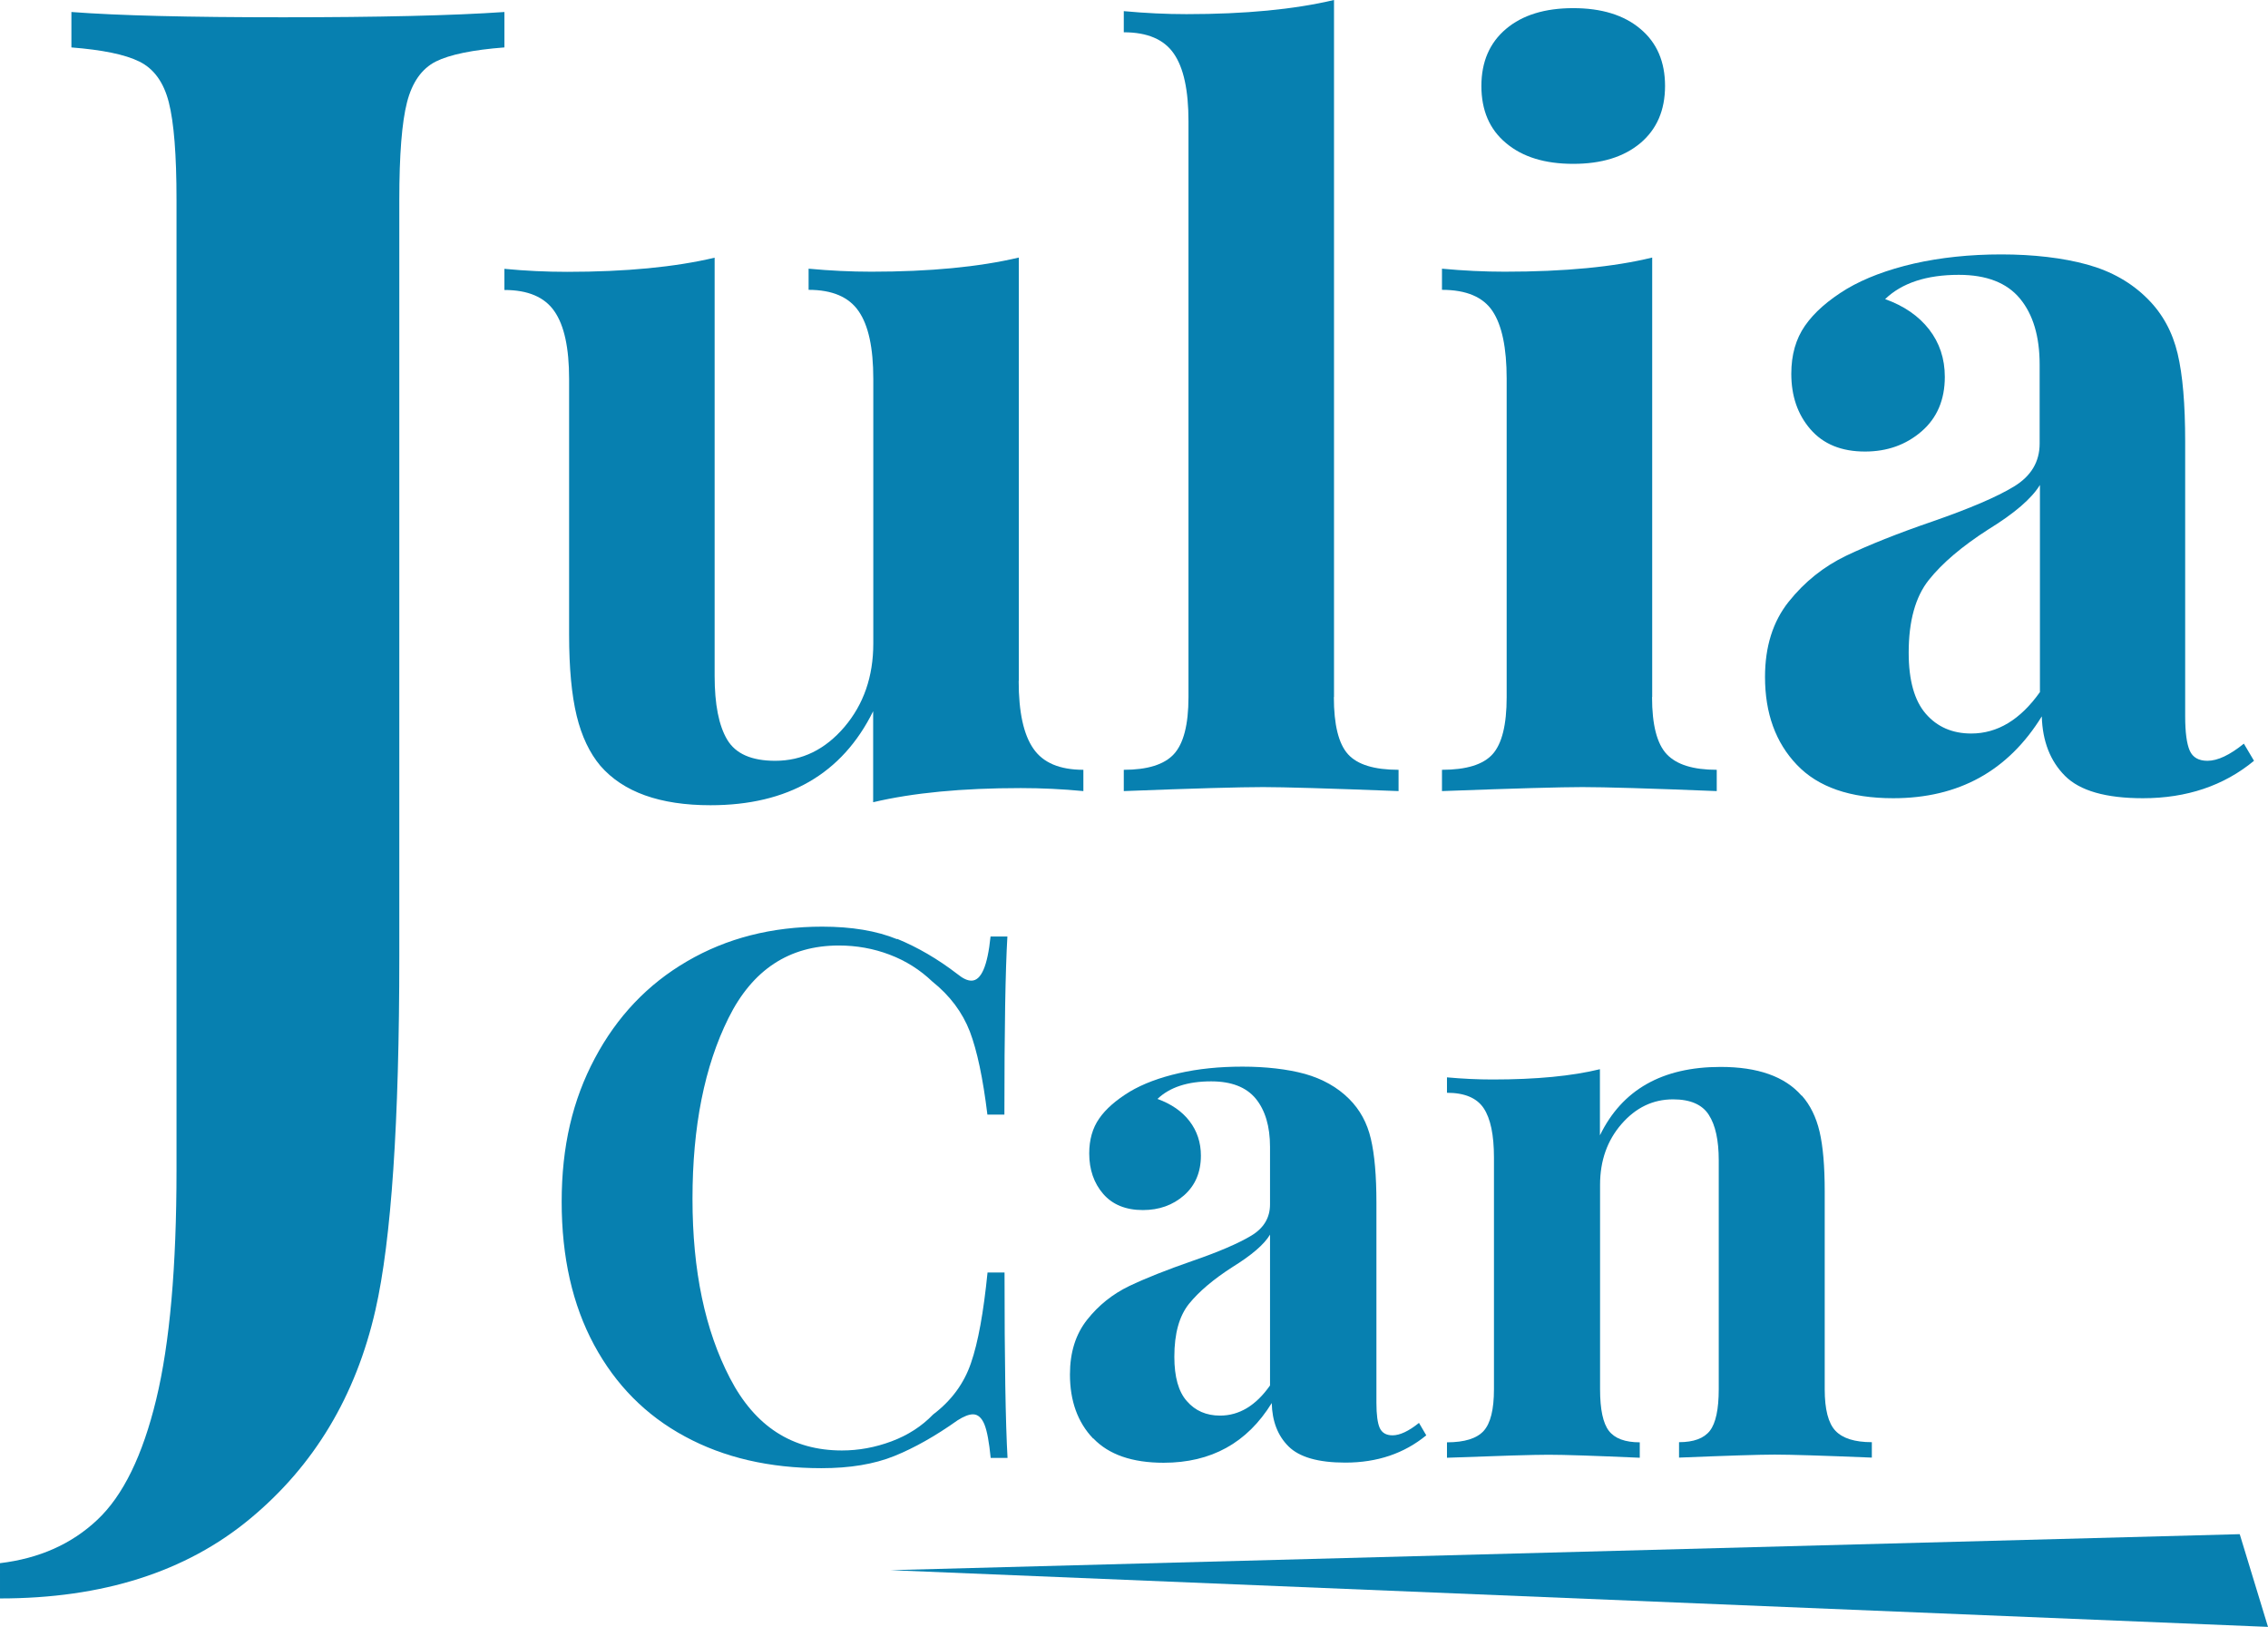 <?xml version="1.0" encoding="UTF-8"?>
<svg id="Layer_2" xmlns="http://www.w3.org/2000/svg" viewBox="0 0 158.81 113.89">
  <defs>
    <style>
      .cls-1 {
        fill: #0780b0;
      }
    </style>
  </defs>
  <g id="Layer_1-2" data-name="Layer_1">
    <g>
      <path class="cls-1" d="M0,109.43c2.75-.33,5.02-1.34,6.82-3.04,1.8-1.69,3.17-4.5,4.12-8.43s1.42-9.28,1.42-16.05V13.98c0-3.14-.18-5.41-.54-6.82s-1.05-2.35-2.06-2.85c-1.01-.5-2.6-.82-4.76-.99V.84c3.27.25,8.21.37,14.82.37s11.9-.12,15.5-.37v2.48c-2.22.17-3.83.5-4.81.99-.98.5-1.65,1.45-2.01,2.85-.36,1.4-.54,3.68-.54,6.82v52.93c0,11.65-.56,19.92-1.67,24.79-1.37,6.03-4.3,10.91-8.78,14.62-4.48,3.72-10.32,5.58-17.51,5.58v-2.48Z"/>
      <g>
        <path class="cls-1" d="M71.33,47.67c0,2.17.34,3.75,1.03,4.74.68.99,1.85,1.48,3.5,1.48v1.49c-1.46-.14-2.92-.21-4.39-.21-4.1,0-7.54.33-10.33.99v-6.37c-2.17,4.39-5.97,6.58-11.39,6.58-3.54,0-6.11-.92-7.71-2.76-.75-.89-1.31-2.06-1.66-3.5-.35-1.44-.53-3.33-.53-5.69v-17.89c0-2.17-.34-3.75-1.03-4.74-.68-.99-1.85-1.49-3.5-1.49v-1.48c1.46.14,2.92.21,4.39.21,4.1,0,7.54-.33,10.33-.99v29.28c0,1.98.29,3.47.88,4.46.59.99,1.71,1.48,3.36,1.48,1.89,0,3.5-.79,4.85-2.37,1.34-1.58,2.02-3.52,2.02-5.84v-18.53c0-2.17-.34-3.75-1.03-4.74-.68-.99-1.85-1.49-3.5-1.49v-1.48c1.51.14,2.97.21,4.39.21,4.1,0,7.54-.33,10.33-.99v29.64Z"/>
        <path class="cls-1" d="M93.4,48.8c0,1.93.33,3.27.99,4s1.84,1.09,3.54,1.09v1.49c-4.91-.19-8.06-.28-9.48-.28-1.6,0-4.86.09-9.76.28v-1.49c1.65,0,2.82-.36,3.5-1.09.68-.73,1.03-2.06,1.03-4V8.49c0-2.17-.34-3.75-1.03-4.74-.68-.99-1.85-1.49-3.5-1.49V.78c1.51.14,2.97.21,4.39.21,4.1,0,7.54-.33,10.33-.99v48.8Z"/>
        <path class="cls-1" d="M115.68,48.8c0,1.93.34,3.27,1.03,4s1.85,1.09,3.5,1.09v1.49c-4.72-.19-7.85-.28-9.41-.28-1.46,0-4.74.09-9.83.28v-1.49c1.7,0,2.88-.36,3.54-1.09.66-.73.99-2.06.99-4v-22.28c0-2.17-.33-3.75-.99-4.74s-1.84-1.49-3.54-1.49v-1.48c1.51.14,2.97.21,4.39.21,4.2,0,7.64-.33,10.33-.99v30.77ZM114.86,2.02c1.16.97,1.73,2.3,1.73,4s-.58,3.03-1.73,4c-1.16.97-2.72,1.45-4.7,1.45s-3.55-.48-4.7-1.45c-1.16-.96-1.73-2.3-1.73-4s.58-3.03,1.73-4c1.15-.97,2.72-1.45,4.7-1.45s3.55.48,4.7,1.45Z"/>
        <path class="cls-1" d="M125.82,53.54c-1.49-1.56-2.23-3.61-2.23-6.15,0-2.12.55-3.88,1.66-5.27,1.11-1.39,2.45-2.46,4.03-3.22,1.58-.75,3.6-1.56,6.05-2.4,2.59-.9,4.49-1.71,5.69-2.44,1.2-.73,1.8-1.73,1.8-3.01v-5.52c0-1.98-.46-3.52-1.38-4.63-.92-1.11-2.35-1.66-4.28-1.66-2.26,0-3.99.57-5.16,1.7,1.32.47,2.35,1.18,3.08,2.12.73.94,1.1,2.05,1.1,3.32,0,1.6-.54,2.88-1.63,3.82-1.09.94-2.4,1.41-3.96,1.41-1.65,0-2.92-.52-3.82-1.56-.9-1.04-1.34-2.33-1.34-3.89,0-1.32.32-2.44.96-3.36.64-.92,1.61-1.78,2.93-2.58,1.27-.75,2.84-1.34,4.7-1.77,1.86-.42,3.9-.64,6.12-.64s4.31.24,6.01.71c1.7.47,3.11,1.27,4.24,2.41,1.04,1.04,1.73,2.31,2.09,3.82s.53,3.56.53,6.15v19.24c0,1.13.11,1.93.32,2.41.21.47.62.71,1.24.71.71,0,1.56-.4,2.55-1.2l.71,1.2c-2.12,1.75-4.72,2.62-7.78,2.62-2.59,0-4.41-.52-5.45-1.56-1.04-1.04-1.58-2.43-1.63-4.17-2.36,3.82-5.82,5.73-10.4,5.73-3.02,0-5.27-.78-6.75-2.34ZM142.84,48.45v-14.5c-.57.94-1.77,1.98-3.61,3.11-1.84,1.18-3.23,2.36-4.17,3.54-.94,1.18-1.41,2.88-1.41,5.09,0,1.93.4,3.36,1.2,4.28.8.92,1.86,1.38,3.18,1.38,1.84,0,3.44-.97,4.81-2.9Z"/>
      </g>
      <g>
        <path class="cls-1" d="M62.81,65.72c1.44.59,2.85,1.41,4.23,2.47.38.31.7.46.98.46.69,0,1.13-1.03,1.34-3.09h1.18c-.14,2.34-.21,6.49-.21,12.47h-1.19c-.31-2.54-.72-4.48-1.23-5.82-.52-1.34-1.39-2.51-2.63-3.5-.86-.82-1.85-1.45-2.99-1.88-1.13-.43-2.32-.64-3.55-.64-3.47,0-6.05,1.69-7.73,5.08-1.68,3.38-2.52,7.6-2.52,12.65s.88,9.21,2.63,12.57c1.75,3.37,4.36,5.05,7.83,5.05,1.17,0,2.33-.21,3.48-.64,1.15-.43,2.12-1.06,2.91-1.88,1.27-.96,2.16-2.16,2.65-3.6.5-1.44.88-3.55,1.16-6.34h1.19c0,6.22.07,10.55.21,12.98h-1.18c-.11-1.1-.25-1.88-.44-2.35-.19-.46-.46-.7-.8-.7-.28,0-.64.14-1.08.42-1.55,1.1-3.02,1.93-4.43,2.5-1.41.57-3.11.85-5.1.85-3.64,0-6.83-.74-9.56-2.22-2.73-1.47-4.85-3.61-6.36-6.41s-2.27-6.14-2.27-10.02.77-7.13,2.32-10.04c1.55-2.92,3.7-5.19,6.47-6.8,2.76-1.61,5.92-2.42,9.45-2.42,2.06,0,3.81.29,5.25.88Z"/>
        <path class="cls-1" d="M76.54,100.7c-1.08-1.13-1.62-2.63-1.62-4.48,0-1.55.4-2.82,1.21-3.84.8-1.01,1.78-1.79,2.94-2.35,1.15-.55,2.62-1.13,4.4-1.75,1.89-.65,3.27-1.25,4.15-1.78s1.31-1.26,1.31-2.19v-4.02c0-1.45-.34-2.57-1-3.38-.67-.81-1.71-1.21-3.12-1.21-1.65,0-2.9.41-3.76,1.23.96.35,1.71.86,2.24,1.55.53.69.8,1.5.8,2.42,0,1.17-.4,2.09-1.18,2.78-.79.69-1.75,1.03-2.88,1.03-1.2,0-2.13-.38-2.78-1.13-.65-.75-.98-1.7-.98-2.83,0-.96.23-1.78.7-2.45.46-.67,1.18-1.29,2.14-1.88.93-.55,2.07-.98,3.43-1.29,1.36-.31,2.84-.46,4.46-.46s3.14.17,4.38.51c1.23.35,2.27.93,3.09,1.75.76.76,1.26,1.68,1.52,2.79.26,1.1.39,2.59.39,4.48v14.01c0,.83.08,1.41.23,1.75.16.35.46.52.9.52.51,0,1.13-.29,1.85-.87l.51.87c-1.55,1.27-3.43,1.91-5.67,1.91-1.89,0-3.21-.38-3.97-1.13s-1.15-1.77-1.18-3.04c-1.72,2.79-4.24,4.18-7.57,4.18-2.2,0-3.84-.57-4.92-1.7ZM88.93,96.99v-10.56c-.41.69-1.29,1.44-2.63,2.27-1.34.86-2.35,1.72-3.04,2.57-.69.86-1.03,2.09-1.03,3.71,0,1.41.29,2.45.88,3.11.58.67,1.36,1.01,2.32,1.01,1.34,0,2.51-.7,3.5-2.11Z"/>
        <path class="cls-1" d="M126.17,76.7c.58.65,1,1.5,1.24,2.52s.36,2.42.36,4.17v13.86c0,1.41.25,2.38.75,2.91s1.35.8,2.55.8v1.08c-3.43-.14-5.7-.21-6.8-.21-1.03,0-3.26.07-6.7.21v-1.08c1.03,0,1.75-.27,2.16-.8s.62-1.5.62-2.91v-16.02c0-1.4-.23-2.47-.7-3.19-.46-.72-1.3-1.08-2.5-1.08-1.41,0-2.61.58-3.61,1.73-1,1.15-1.5,2.57-1.5,4.25v14.32c0,1.41.21,2.38.62,2.91s1.13.8,2.16.8v1.08c-3.16-.14-5.29-.21-6.39-.21-1.03,0-3.4.07-7.11.21v-1.08c1.23,0,2.09-.27,2.57-.8s.72-1.5.72-2.91v-16.23c0-1.58-.24-2.73-.72-3.45-.48-.72-1.34-1.08-2.57-1.08v-1.08c1.1.1,2.16.15,3.19.15,3.06,0,5.56-.24,7.52-.72v4.63c1.55-3.19,4.36-4.79,8.45-4.79,2.61,0,4.5.67,5.67,2.01Z"/>
      </g>
      <polygon class="cls-1" points="156.83 107.4 62.36 109.92 62.36 109.92 158.81 113.89 156.83 107.4"/>
    </g>
  </g>
</svg>